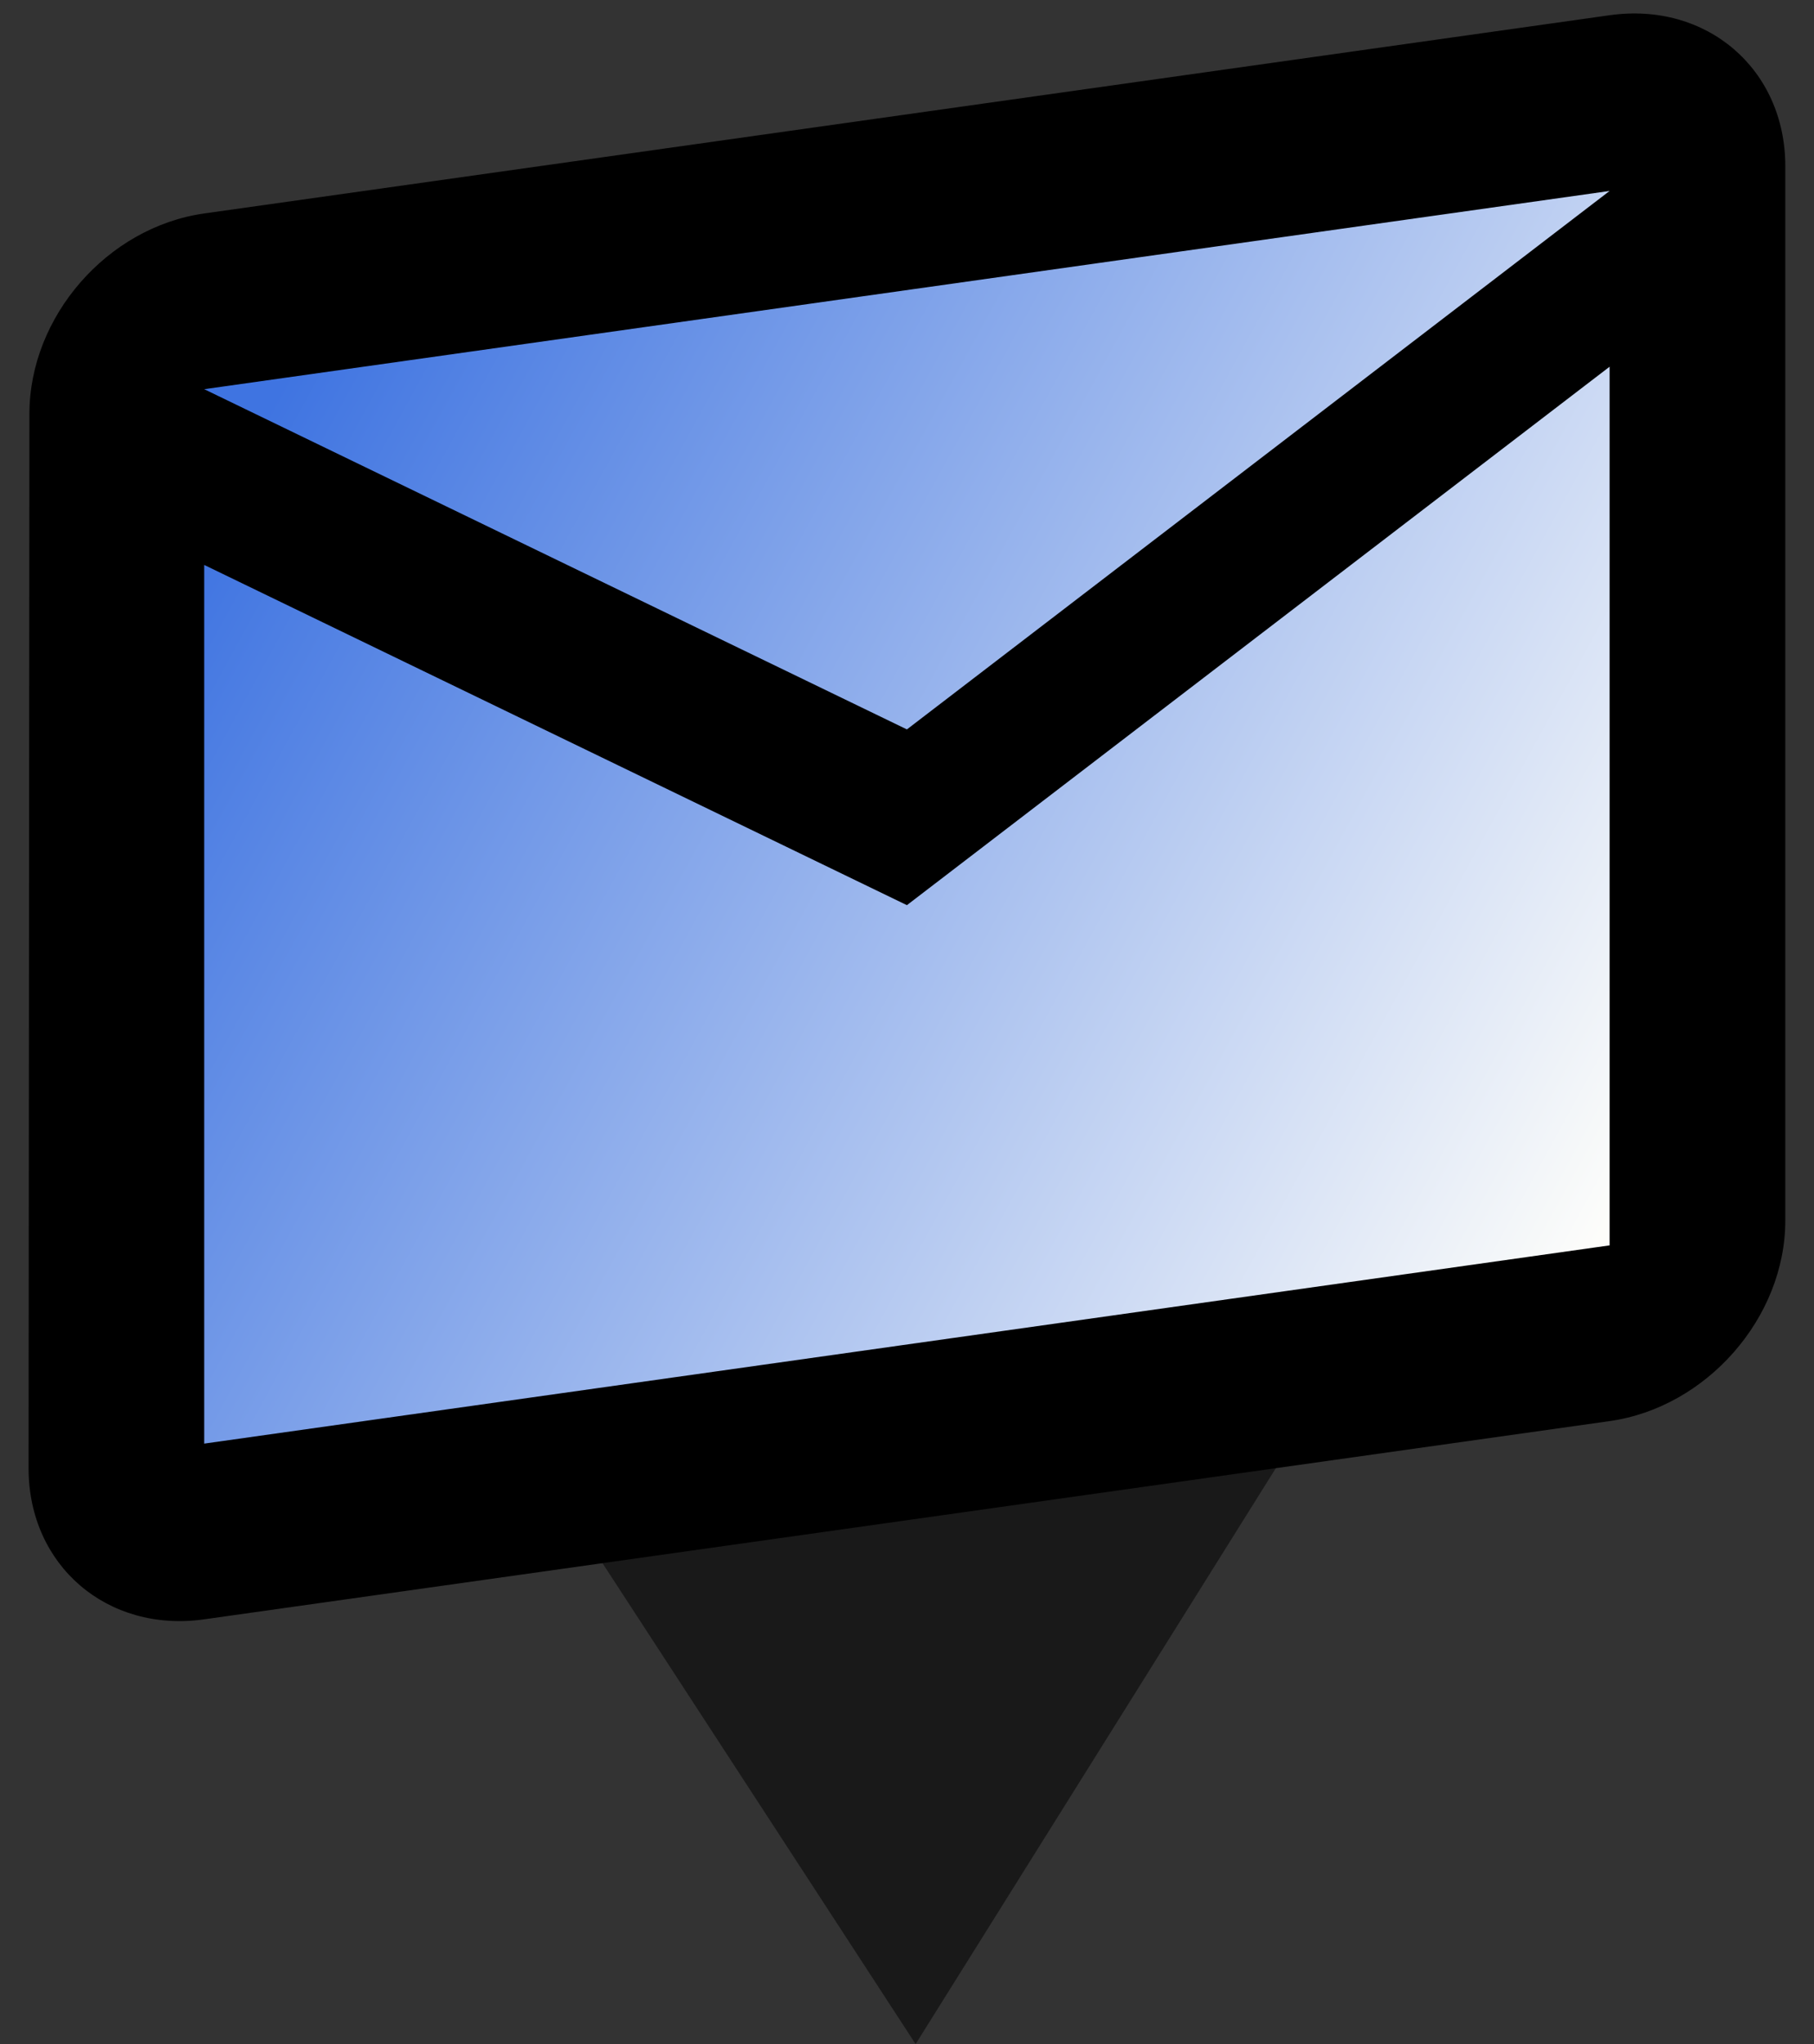 <?xml version="1.0" encoding="UTF-8" standalone="no"?>
<!-- Created with Inkscape (http://www.inkscape.org/) -->

<svg
   xmlns:dc="http://purl.org/dc/elements/1.1/"
   xmlns:cc="http://creativecommons.org/ns#"
   xmlns:rdf="http://www.w3.org/1999/02/22-rdf-syntax-ns#"
   xmlns:svg="http://www.w3.org/2000/svg"
   xmlns="http://www.w3.org/2000/svg"
   xmlns:xlink="http://www.w3.org/1999/xlink"
   xmlns:sodipodi="http://sodipodi.sourceforge.net/DTD/sodipodi-0.dtd"
   xmlns:inkscape="http://www.inkscape.org/namespaces/inkscape"
   width="191.889mm"
   height="216.143mm"
   viewBox="0 0 191.889 216.143"
   version="1.1"
   id="svg4699"
   inkscape:version="0.92.1 r15371"
   sodipodi:docname="letterbox.svg">
  <rect x="0" y="0" width="191.889" height="216.143" fill="#333333" stroke="none"/>
  <defs
     id="defs4693">
    <linearGradient
       id="linearGradient5743"
       inkscape:collect="always">
      <stop
         id="stop5739"
         offset="0"
         style="stop-color:#3f74e1;stop-opacity:1;" />
      <stop
         id="stop5741"
         offset="1"
         style="stop-color:#fffffc;stop-opacity:0.993" />
    </linearGradient>
    <linearGradient
       gradientUnits="userSpaceOnUse"
       y2="50.655"
       x2="-191.578"
       y1="-16.624"
       x1="-304.971"
       id="linearGradient5734"
       xlink:href="#linearGradient5743"
       inkscape:collect="always" />
  </defs>
  <sodipodi:namedview
     id="base"
     pagecolor="#ffffff"
     bordercolor="#666666"
     borderopacity="1.0"
     inkscape:pageopacity="0.0"
     inkscape:pageshadow="2"
     inkscape:zoom="0.175"
     inkscape:cx="-1223.785"
     inkscape:cy="288.95878"
     inkscape:document-units="mm"
     inkscape:current-layer="layer1"
     showgrid="false"
     fit-margin-top="0"
     fit-margin-left="0"
     fit-margin-right="0"
     fit-margin-bottom="0"
     inkscape:window-width="1632"
     inkscape:window-height="998"
     inkscape:window-x="48"
     inkscape:window-y="30"
     inkscape:window-maximized="1" />
  <g
     inkscape:label="Ebene 1"
     inkscape:groupmode="layer"
     id="layer1"
     transform="translate(-1.573,-82.339)">
    <path
       sodipodi:type="star"
       style="opacity:1;fill:#000000;fill-opacity:0.504;fill-rule:nonzero;stroke:none;stroke-width:9.049;stroke-linecap:round;stroke-linejoin:bevel;stroke-miterlimit:4;stroke-dasharray:none;stroke-opacity:1;paint-order:markers stroke fill"
       id="path4551"
       sodipodi:sides="3"
       sodipodi:cx="-155.58121"
       sodipodi:cy="10.365468"
       sodipodi:r1="43.468906"
       sodipodi:r2="21.734453"
       sodipodi:arg1="0.77670273"
       sodipodi:arg2="1.8239003"
       inkscape:flatsided="false"
       inkscape:rounded="0"
       inkscape:randomized="0"
       d="m -124.578,40.834 -36.446,-9.427 -36.446,-9.427 26.387,-26.85 26.387,-26.85 10.059,36.276 z"
       inkscape:transform-center-x="0.98306289"
       inkscape:transform-center-y="22.852448"
       transform="matrix(1.139,1.03,-1.139,1.03,286.833,384.748)" />
    <rect
       style="opacity:1;fill:#fffffc;fill-opacity:0;fill-rule:nonzero;stroke:none;stroke-width:4.201;stroke-linecap:round;stroke-linejoin:bevel;stroke-miterlimit:4;stroke-dasharray:none;stroke-opacity:1;paint-order:markers stroke fill"
       id="rect4665"
       width="191.889"
       height="216.143"
       x="1.573"
       y="82.339"
       ry="0.951" />
    <g
       transform="matrix(1.336,0,0,1.336,432.237,147.141)"
       id="layer1-43"
       inkscape:label="Ebene 1">
      <g
         id="g5566-3">
        <g
           transform="matrix(1,-0.141,0,1,0,-35.403)"
           id="g5738">
          <rect
             style="opacity:1;fill:url(#linearGradient5734);fill-opacity:1;fill-rule:nonzero;stroke:none;stroke-width:8.832;stroke-linecap:round;stroke-linejoin:miter;stroke-miterlimit:4;stroke-dasharray:none;stroke-opacity:1;paint-order:markers stroke fill"
             id="rect5726"
             width="123.22"
             height="96.006"
             x="-312.531"
             y="-31.365"
             ry="0.024" />
          <path
             inkscape:connector-curvature="0"
             d="m -194.908,-39.378 h -111.276 c -7.685,0 -13.84,6.224 -13.84,13.909 l -0.066,83.457 c 0,7.685 6.224,13.91 13.909,13.91 h 111.276 c 7.685,0 13.909,-6.225 13.909,-13.91 v -83.457 c 0,-7.685 -6.224,-13.909 -13.909,-13.909 z m 0,97.367 h -111.276 v -69.547 l 55.638,34.774 55.638,-34.774 z M -250.546,9.305 -306.184,-25.469 h 111.276 z"
             id="path4-3"
             style="stroke-width:3.477" />
        </g>
      </g>
    </g>
  </g>
</svg>
